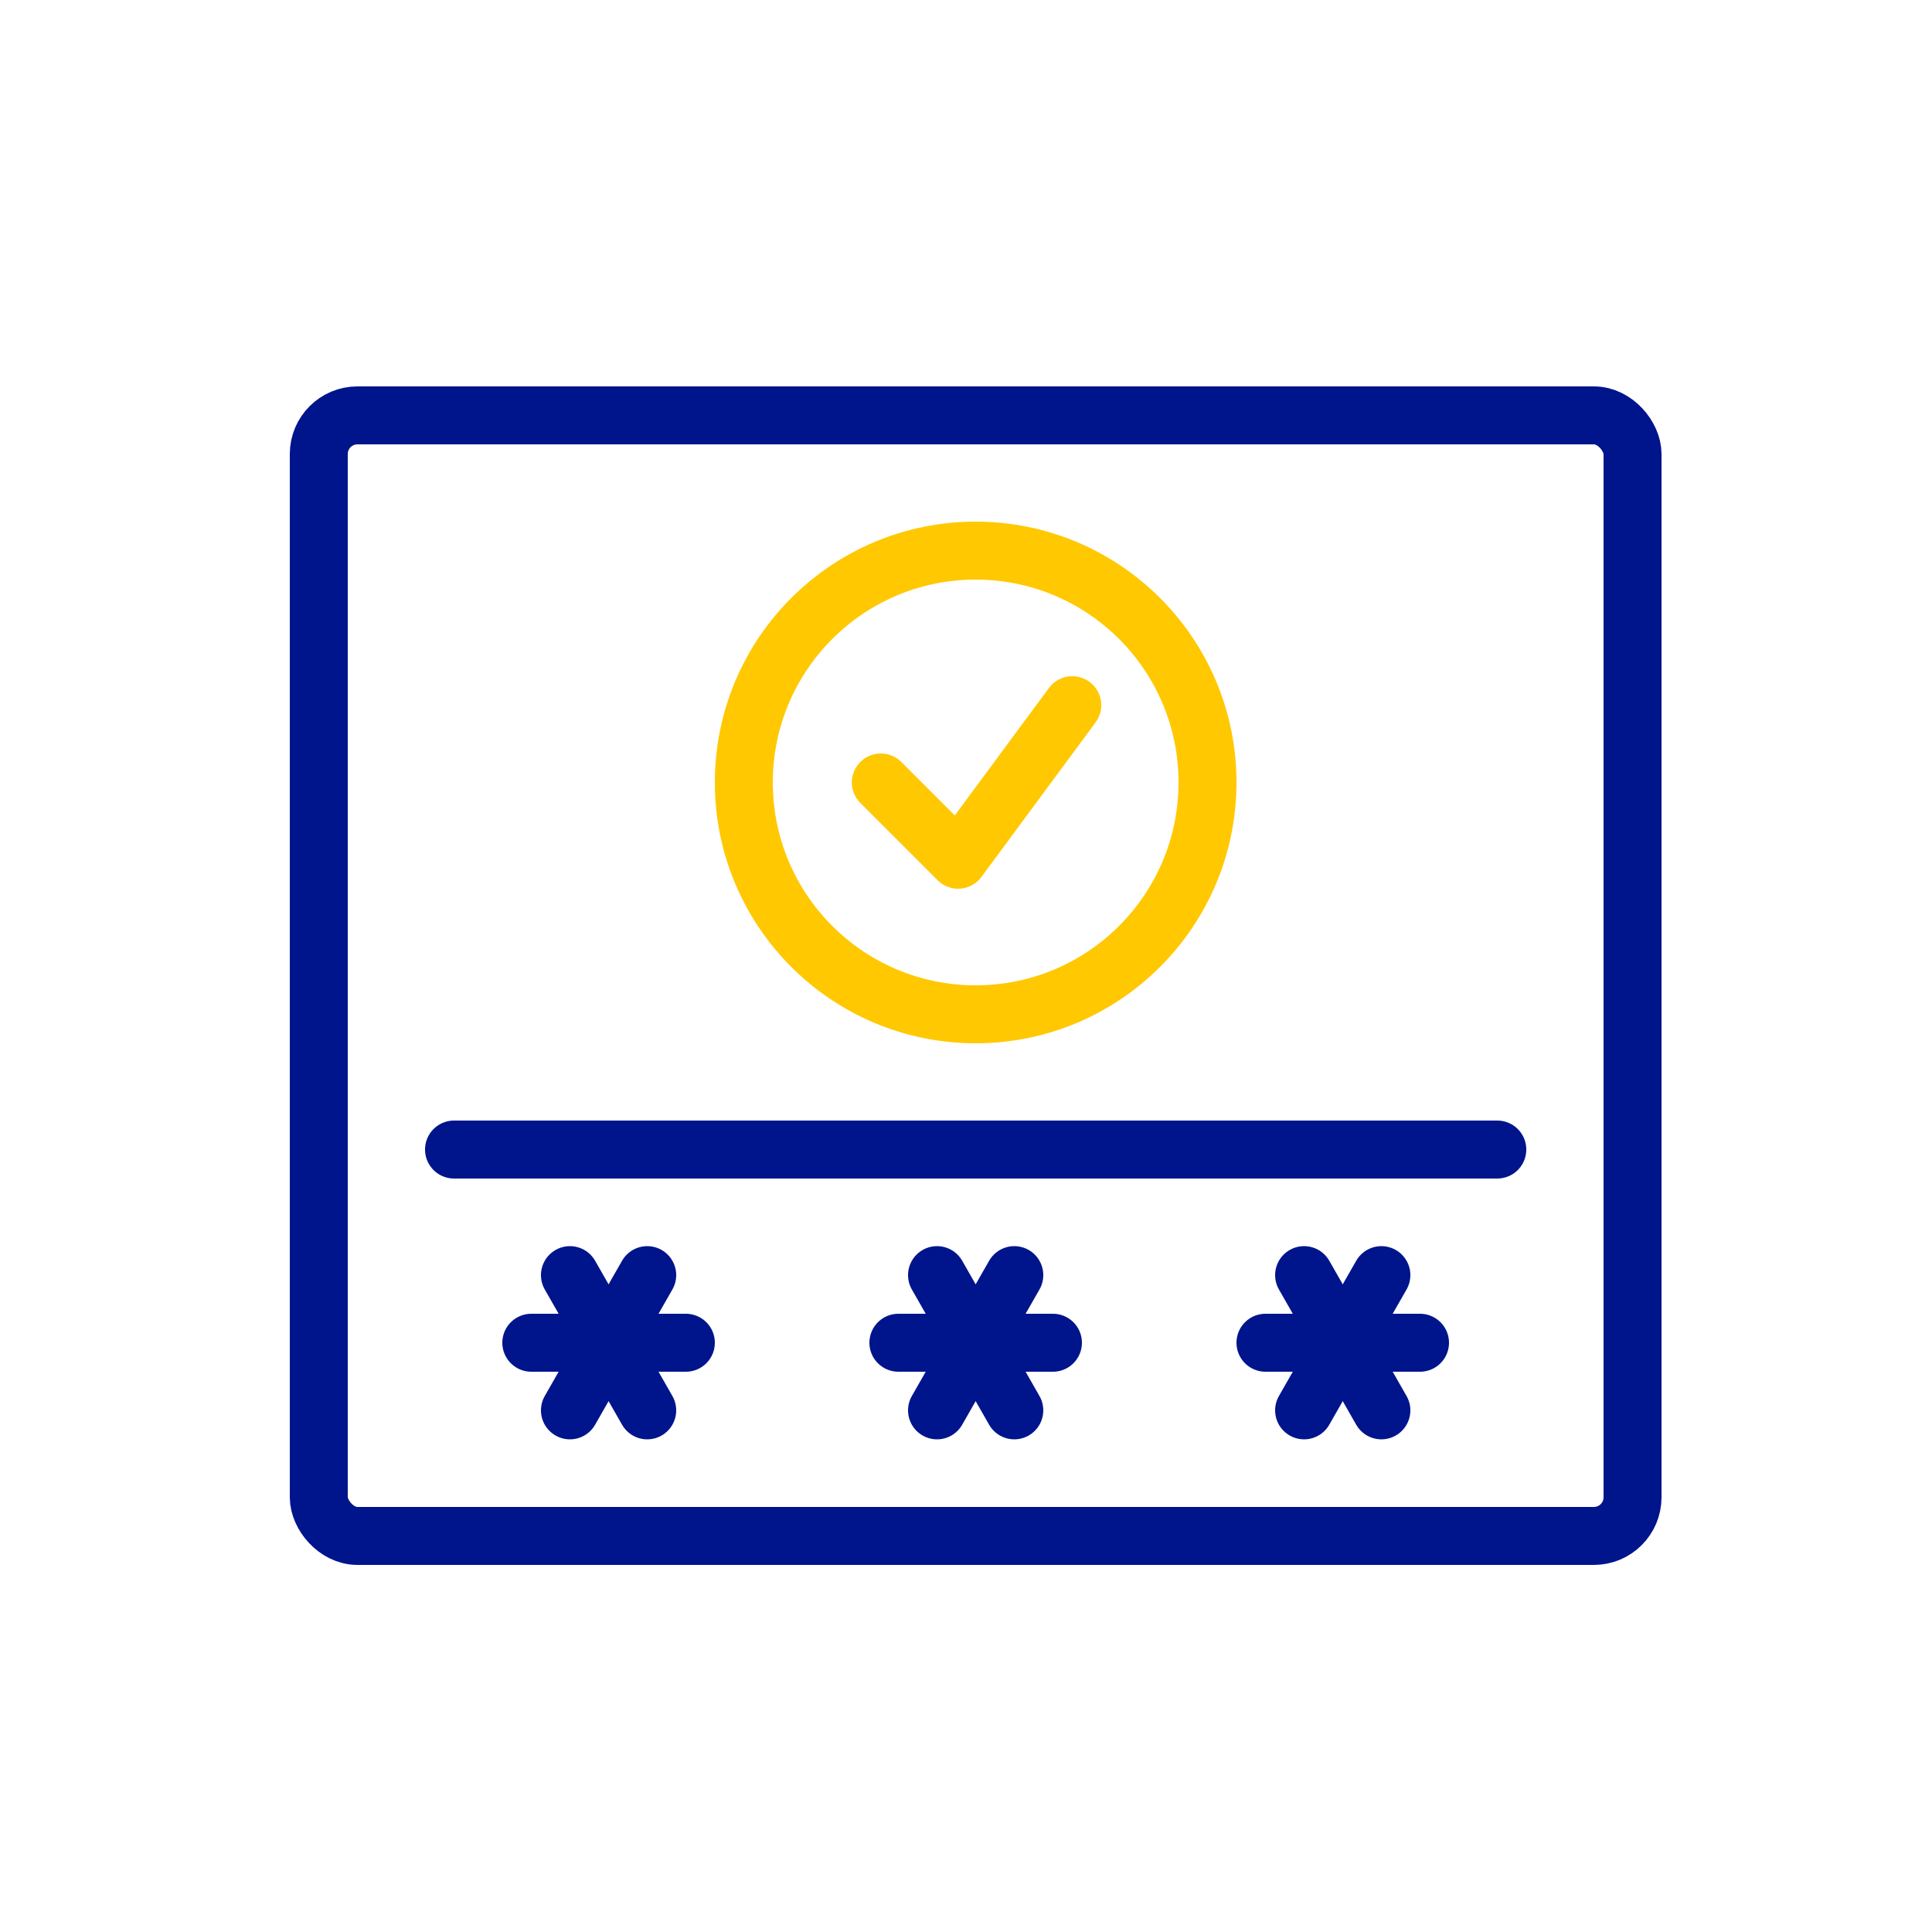 <svg xmlns="http://www.w3.org/2000/svg" width="100" height="100" viewBox="0 0 100 100">
    <defs>
        <clipPath id="tq5j6x7sda">
            <path data-name="사각형 3305" style="fill:none" d="M0 0h71v61H0z"/>
        </clipPath>
    </defs>
    <g data-name="그룹 7689">
        <g data-name="그룹 7667">
            <g data-name="그룹 7666" style="clip-path:url(#tq5j6x7sda)" transform="translate(15 20)">
                <rect data-name="사각형 3304" width="68" height="58" rx="2" transform="translate(1.5 1.5)" style="stroke-linecap:round;stroke-linejoin:round;stroke-width:3px;stroke:#00148c;fill:none"/>
                <path data-name="선 4764" transform="translate(12.5 49.5)" style="stroke-linecap:round;stroke-linejoin:round;stroke-width:3px;stroke:#00148c;fill:none" d="M0 0h8"/>
                <path data-name="선 4765" transform="translate(14.5 46)" style="stroke-linecap:round;stroke-linejoin:round;stroke-width:3px;stroke:#00148c;fill:none" d="m0 7 4-7"/>
                <path data-name="선 4766" transform="translate(14.5 46)" style="stroke-linecap:round;stroke-linejoin:round;stroke-width:3px;stroke:#00148c;fill:none" d="M4 7 0 0"/>
                <path data-name="선 4767" transform="translate(31.5 49.5)" style="stroke-linecap:round;stroke-linejoin:round;stroke-width:3px;stroke:#00148c;fill:none" d="M0 0h8"/>
                <path data-name="선 4768" transform="translate(33.5 46)" style="stroke-linecap:round;stroke-linejoin:round;stroke-width:3px;stroke:#00148c;fill:none" d="m0 7 4-7"/>
                <path data-name="선 4769" transform="translate(33.5 46)" style="stroke-linecap:round;stroke-linejoin:round;stroke-width:3px;stroke:#00148c;fill:none" d="M4 7 0 0"/>
                <path data-name="선 4770" transform="translate(50.5 49.5)" style="stroke-linecap:round;stroke-linejoin:round;stroke-width:3px;stroke:#00148c;fill:none" d="M0 0h8"/>
                <path data-name="선 4771" transform="translate(52.5 46)" style="stroke-linecap:round;stroke-linejoin:round;stroke-width:3px;stroke:#00148c;fill:none" d="m0 7 4-7"/>
                <path data-name="선 4772" transform="translate(52.5 46)" style="stroke-linecap:round;stroke-linejoin:round;stroke-width:3px;stroke:#00148c;fill:none" d="M4 7 0 0"/>
                <path data-name="선 4773" transform="translate(8.5 39.5)" style="stroke-linecap:round;stroke-linejoin:round;stroke-width:3px;stroke:#00148c;fill:none" d="M0 0h54"/>
                <path data-name="패스 15792" d="m30.591 20.5 4 4 5.909-8" style="stroke:#ffc800;stroke-linecap:round;stroke-linejoin:round;stroke-width:3px;fill:none"/>
                <circle data-name="타원 114" cx="12" cy="12" r="12" transform="translate(23.5 8.5)" style="stroke:#ffc800;stroke-linecap:round;stroke-linejoin:round;stroke-width:3px;fill:none"/>
            </g>
        </g>
        <path data-name="사각형 3306" style="fill:none" d="M0 0h100v100H0z"/>
    </g>
</svg>
